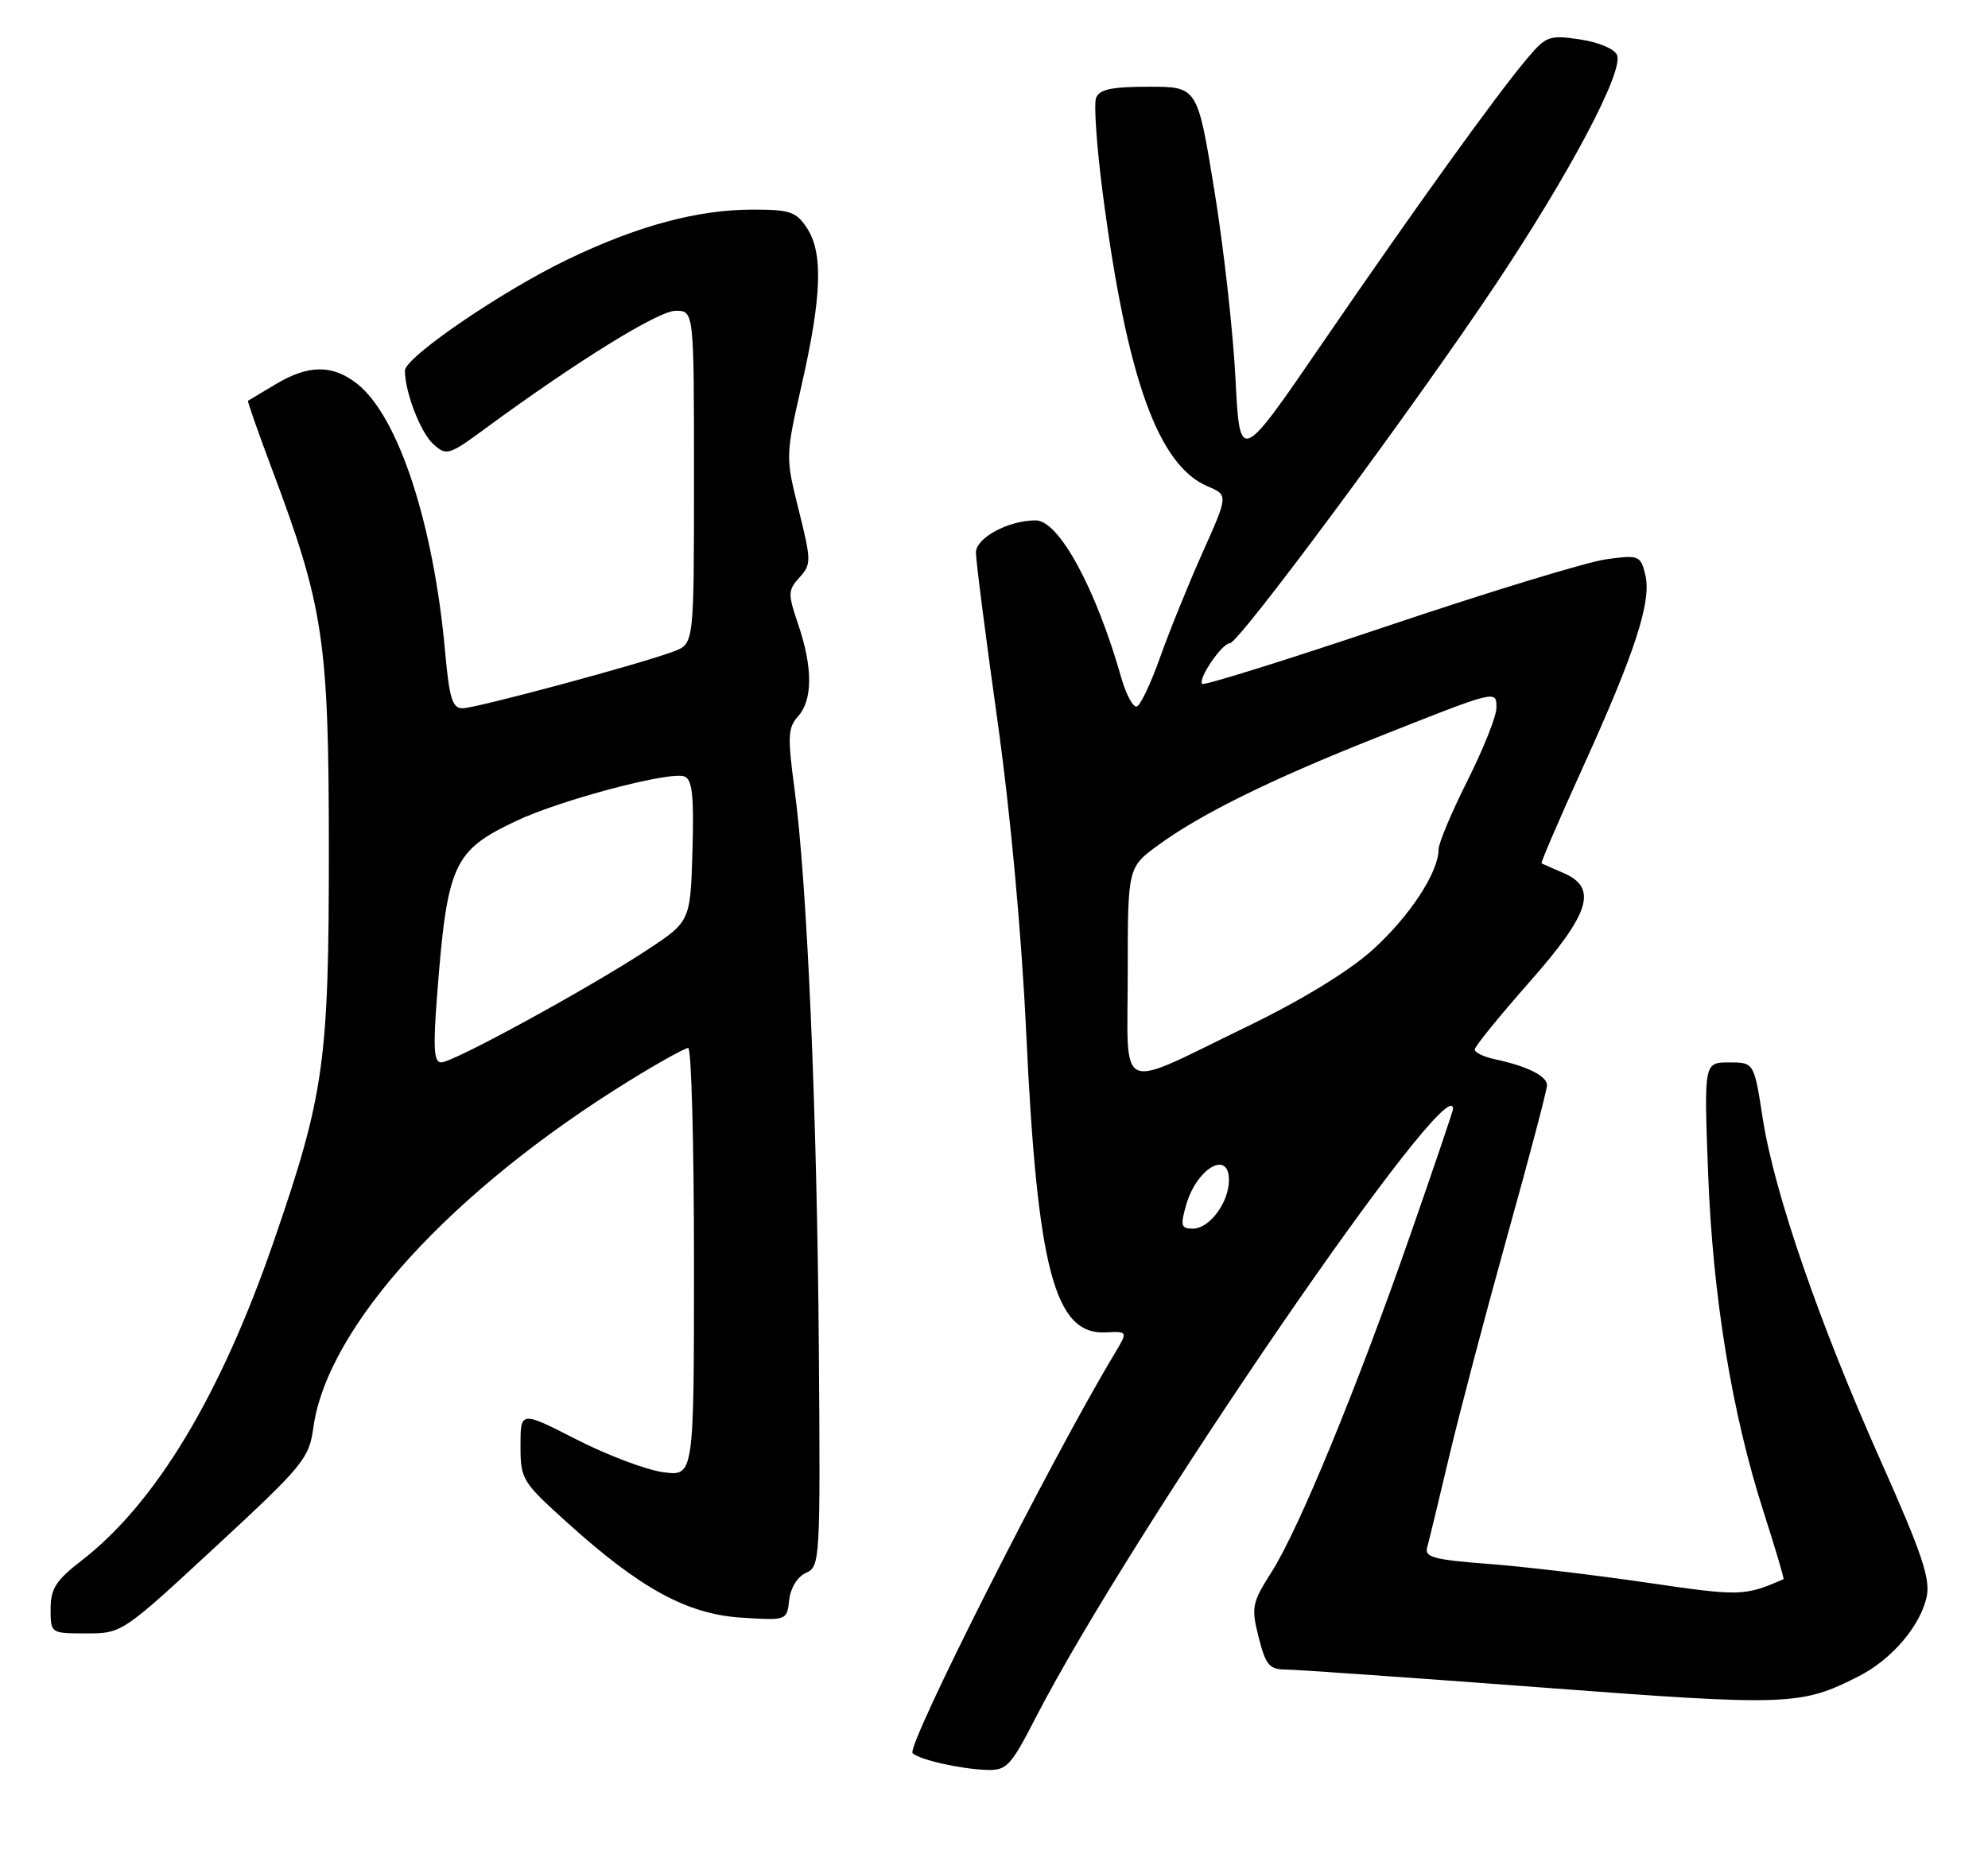 <?xml version="1.0" encoding="UTF-8" standalone="no"?>
<!DOCTYPE svg PUBLIC "-//W3C//DTD SVG 1.1//EN" "http://www.w3.org/Graphics/SVG/1.1/DTD/svg11.dtd" >
<svg xmlns="http://www.w3.org/2000/svg" xmlns:xlink="http://www.w3.org/1999/xlink" version="1.1" viewBox="0 0 275 256">
 <g >
 <path fill="currentColor"
d=" M 143.22 237.75 C 156.35 212.22 201.00 147.07 201.00 153.44 C 201.00 153.69 198.37 161.45 195.15 170.69 C 187.78 191.85 179.71 211.49 175.92 217.47 C 173.18 221.78 173.06 222.37 174.11 226.54 C 175.09 230.40 175.59 231.00 177.87 231.00 C 179.32 231.01 195.16 232.12 213.08 233.47 C 247.43 236.07 249.11 236.01 257.12 231.93 C 261.66 229.63 265.62 224.99 266.51 220.97 C 267.06 218.47 265.88 214.96 260.19 202.19 C 251.61 182.95 245.44 165.04 243.84 154.75 C 242.64 147.00 242.64 147.00 239.18 147.00 C 235.71 147.00 235.71 147.00 236.28 162.25 C 236.92 179.39 239.57 195.57 243.99 209.29 C 245.60 214.31 246.83 218.45 246.71 218.50 C 241.28 220.86 240.76 220.87 227.90 218.99 C 220.65 217.92 210.72 216.75 205.84 216.38 C 198.35 215.81 197.03 215.46 197.42 214.10 C 197.67 213.22 199.04 207.55 200.47 201.50 C 201.90 195.45 205.53 181.69 208.53 170.91 C 211.54 160.14 214.00 150.80 214.00 150.14 C 214.00 148.88 211.24 147.51 206.75 146.55 C 205.24 146.23 204.00 145.63 204.00 145.21 C 204.00 144.80 207.37 140.65 211.48 135.98 C 219.98 126.36 221.08 122.85 216.25 120.78 C 214.74 120.13 213.38 119.53 213.24 119.46 C 213.10 119.38 215.64 113.48 218.88 106.34 C 226.21 90.23 228.50 83.15 227.59 79.50 C 226.93 76.85 226.71 76.77 222.20 77.38 C 219.61 77.73 206.08 81.85 192.13 86.55 C 178.17 91.25 166.55 94.88 166.30 94.63 C 165.65 93.98 169.04 89.00 170.13 89.00 C 171.38 89.00 195.41 56.55 206.80 39.50 C 217.08 24.10 224.58 9.96 223.69 7.63 C 223.36 6.78 221.18 5.85 218.59 5.46 C 214.33 4.82 213.88 4.98 211.28 8.06 C 207.10 12.98 195.66 28.89 182.90 47.52 C 171.50 64.17 171.50 64.17 170.90 52.33 C 170.57 45.83 169.25 34.09 167.97 26.25 C 165.64 12.00 165.64 12.00 158.93 12.00 C 153.79 12.00 152.07 12.36 151.62 13.55 C 151.29 14.40 151.71 20.36 152.55 26.80 C 155.89 52.36 160.20 64.38 167.05 67.29 C 169.91 68.50 169.91 68.50 166.33 76.50 C 164.37 80.90 161.73 87.41 160.47 90.97 C 159.21 94.53 157.76 97.58 157.26 97.75 C 156.75 97.92 155.78 96.13 155.11 93.78 C 151.58 81.38 146.48 72.00 143.27 72.00 C 139.49 72.00 135.00 74.42 135.00 76.45 C 135.00 77.58 136.33 87.95 137.95 99.50 C 139.77 112.44 141.31 129.14 141.96 143.00 C 143.49 175.61 145.90 184.69 152.91 184.35 C 156.04 184.20 156.04 184.20 154.15 187.35 C 145.43 201.84 125.32 241.65 126.24 242.57 C 127.15 243.48 132.87 244.77 136.50 244.89 C 139.24 244.98 139.82 244.37 143.22 237.75 Z  M 29.80 214.03 C 41.95 202.78 42.76 201.80 43.34 197.55 C 45.26 183.56 62.46 164.69 87.22 149.43 C 91.17 146.99 94.77 145.00 95.20 145.00 C 95.64 145.00 96.00 158.33 96.00 174.63 C 96.00 204.26 96.00 204.26 91.75 203.70 C 89.41 203.38 84.01 201.35 79.75 199.17 C 72.00 195.21 72.00 195.21 72.00 200.03 C 72.00 204.68 72.21 205.03 78.51 210.71 C 88.58 219.81 95.08 223.35 102.57 223.82 C 108.84 224.22 108.85 224.22 109.17 221.36 C 109.37 219.68 110.32 218.14 111.50 217.62 C 113.44 216.77 113.49 215.90 113.27 186.62 C 113.02 153.64 111.65 122.14 109.91 109.20 C 108.93 101.94 108.99 100.67 110.39 99.12 C 112.43 96.87 112.44 92.36 110.43 86.44 C 108.97 82.15 108.98 81.68 110.59 79.90 C 112.24 78.07 112.24 77.61 110.49 70.58 C 108.65 63.21 108.65 63.14 110.91 53.18 C 113.68 40.98 113.88 34.99 111.63 31.56 C 110.15 29.30 109.27 29.00 104.19 29.00 C 96.50 29.00 88.21 31.23 78.50 35.91 C 69.39 40.29 56.00 49.45 56.01 51.28 C 56.02 54.27 58.18 59.85 59.93 61.44 C 61.77 63.10 62.07 63.01 67.17 59.26 C 79.84 49.96 91.08 43.00 93.46 43.00 C 96.00 43.00 96.00 43.00 96.00 66.02 C 96.00 89.05 96.00 89.05 93.25 90.11 C 88.89 91.79 65.84 98.00 63.97 98.00 C 62.58 98.00 62.15 96.59 61.58 90.25 C 59.99 72.49 55.11 57.59 49.40 53.10 C 45.99 50.42 42.67 50.44 38.12 53.17 C 36.13 54.37 34.41 55.39 34.31 55.45 C 34.20 55.51 35.67 59.70 37.57 64.77 C 44.79 83.98 45.48 88.57 45.49 117.50 C 45.50 146.92 44.86 151.47 37.89 171.69 C 30.53 193.07 21.53 208.01 11.25 215.95 C 7.73 218.67 7.00 219.82 7.00 222.62 C 7.00 226.00 7.00 226.00 11.94 226.00 C 16.87 226.00 16.92 225.96 29.80 214.03 Z  M 164.07 166.75 C 165.52 161.65 170.00 159.03 170.00 163.28 C 170.00 166.37 167.31 170.00 165.01 170.00 C 163.38 170.00 163.26 169.59 164.07 166.75 Z  M 156.00 134.57 C 156.00 120.01 156.00 120.01 160.25 116.91 C 166.13 112.62 175.70 107.90 190.19 102.14 C 207.20 95.39 207.00 95.44 207.00 97.95 C 207.00 99.10 205.20 103.62 203.00 108.00 C 200.80 112.38 199.00 116.66 199.00 117.52 C 199.00 120.70 194.95 126.86 189.84 131.45 C 186.55 134.41 180.07 138.37 172.54 142.02 C 154.18 150.91 156.00 151.73 156.00 134.57 Z  M 60.46 137.75 C 61.87 119.52 62.69 117.71 71.42 113.58 C 77.55 110.68 92.70 106.67 94.67 107.43 C 95.77 107.85 96.01 110.08 95.79 117.73 C 95.50 127.50 95.50 127.50 89.42 131.50 C 81.38 136.78 62.67 147.00 61.03 147.00 C 60.02 147.00 59.90 145.01 60.46 137.75 Z "/>
</g>
</svg>